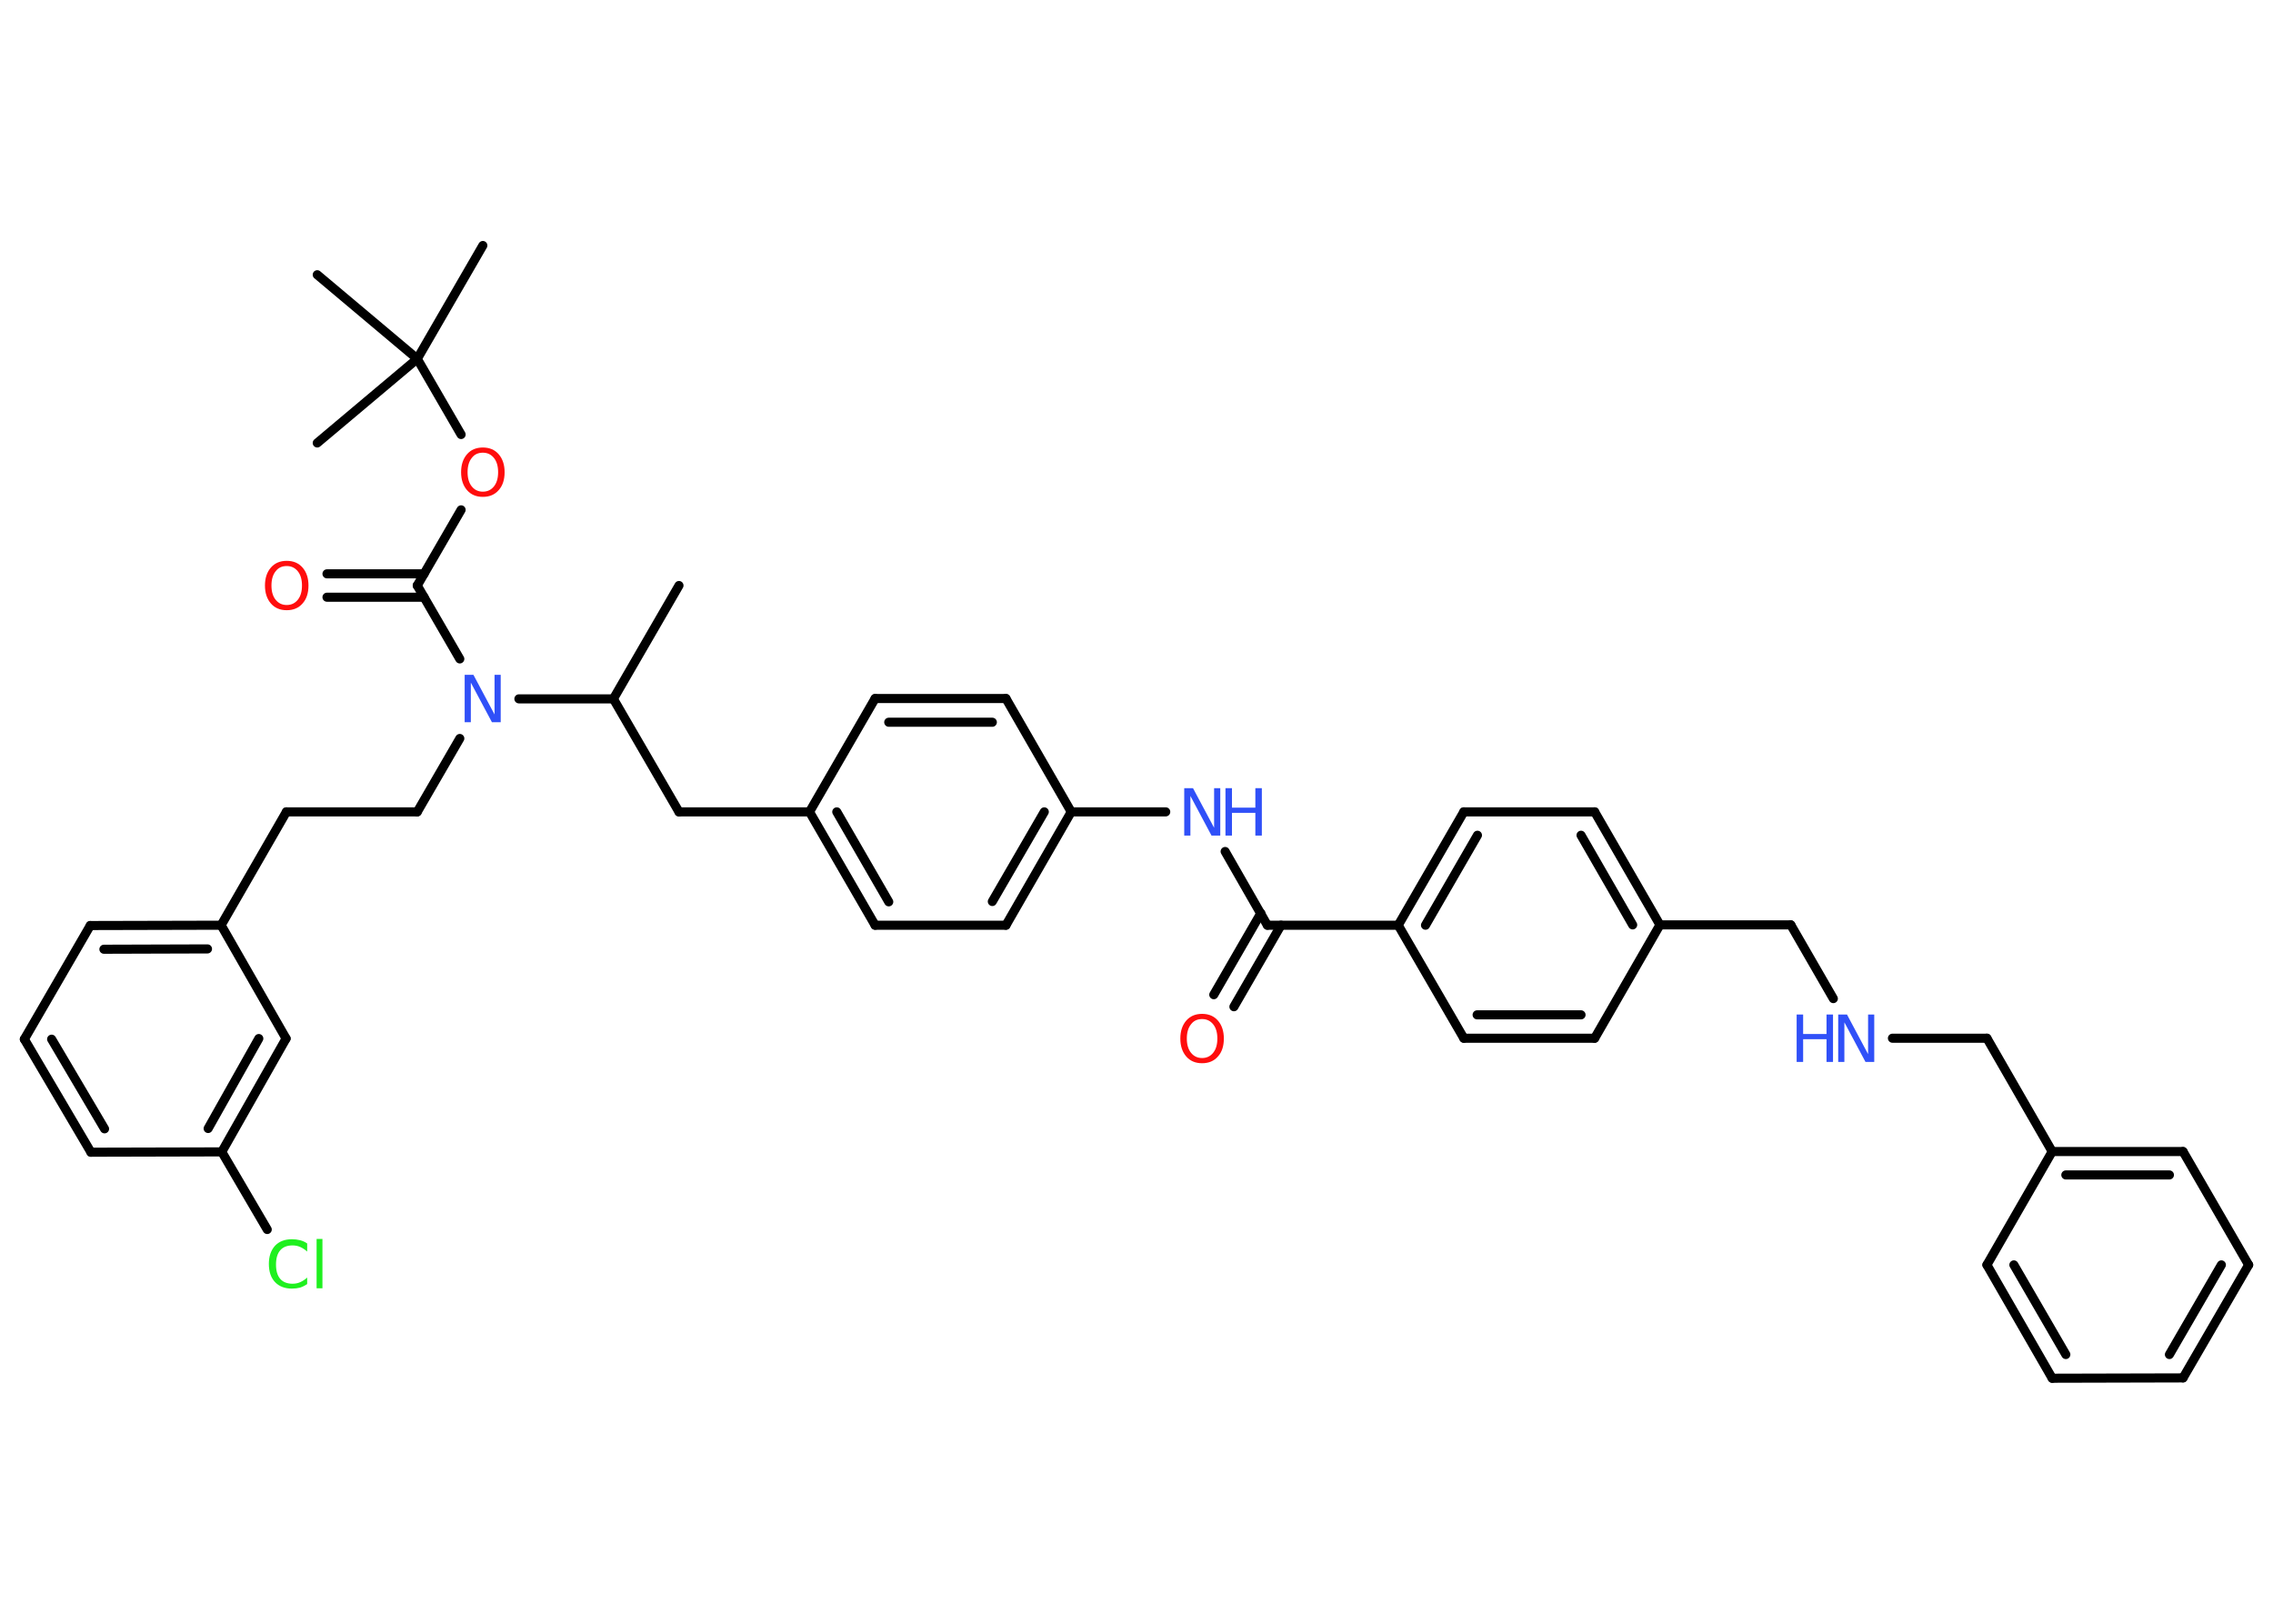 <?xml version='1.0' encoding='UTF-8'?>
<!DOCTYPE svg PUBLIC "-//W3C//DTD SVG 1.1//EN" "http://www.w3.org/Graphics/SVG/1.1/DTD/svg11.dtd">
<svg version='1.2' xmlns='http://www.w3.org/2000/svg' xmlns:xlink='http://www.w3.org/1999/xlink' width='70.0mm' height='50.0mm' viewBox='0 0 70.0 50.0'>
  <desc>Generated by the Chemistry Development Kit (http://github.com/cdk)</desc>
  <g stroke-linecap='round' stroke-linejoin='round' stroke='#000000' stroke-width='.28' fill='#3050F8'>
    <rect x='.0' y='.0' width='70.0' height='50.0' fill='#FFFFFF' stroke='none'/>
    <g id='mol1' class='mol'>
      <line id='mol1bnd1' class='bond' x1='20.91' y1='18.03' x2='18.89' y2='21.52'/>
      <line id='mol1bnd2' class='bond' x1='18.89' y1='21.52' x2='20.91' y2='25.0'/>
      <line id='mol1bnd3' class='bond' x1='20.91' y1='25.0' x2='24.93' y2='25.0'/>
      <g id='mol1bnd4' class='bond'>
        <line x1='24.93' y1='25.0' x2='26.95' y2='28.49'/>
        <line x1='25.77' y1='25.0' x2='27.37' y2='27.77'/>
      </g>
      <line id='mol1bnd5' class='bond' x1='26.95' y1='28.49' x2='30.98' y2='28.49'/>
      <g id='mol1bnd6' class='bond'>
        <line x1='30.98' y1='28.49' x2='32.99' y2='25.0'/>
        <line x1='30.56' y1='27.76' x2='32.16' y2='25.0'/>
      </g>
      <line id='mol1bnd7' class='bond' x1='32.99' y1='25.0' x2='35.9' y2='25.0'/>
      <line id='mol1bnd8' class='bond' x1='37.73' y1='26.22' x2='39.03' y2='28.49'/>
      <g id='mol1bnd9' class='bond'>
        <line x1='39.45' y1='28.49' x2='38.0' y2='31.0'/>
        <line x1='38.83' y1='28.12' x2='37.38' y2='30.63'/>
      </g>
      <line id='mol1bnd10' class='bond' x1='39.03' y1='28.49' x2='43.06' y2='28.49'/>
      <g id='mol1bnd11' class='bond'>
        <line x1='45.08' y1='25.0' x2='43.06' y2='28.49'/>
        <line x1='45.5' y1='25.72' x2='43.9' y2='28.49'/>
      </g>
      <line id='mol1bnd12' class='bond' x1='45.08' y1='25.0' x2='49.11' y2='25.0'/>
      <g id='mol1bnd13' class='bond'>
        <line x1='51.12' y1='28.48' x2='49.11' y2='25.0'/>
        <line x1='50.28' y1='28.48' x2='48.69' y2='25.72'/>
      </g>
      <line id='mol1bnd14' class='bond' x1='51.12' y1='28.48' x2='55.15' y2='28.48'/>
      <line id='mol1bnd15' class='bond' x1='55.15' y1='28.48' x2='56.46' y2='30.75'/>
      <line id='mol1bnd16' class='bond' x1='58.28' y1='31.97' x2='61.19' y2='31.97'/>
      <line id='mol1bnd17' class='bond' x1='61.19' y1='31.97' x2='63.2' y2='35.46'/>
      <g id='mol1bnd18' class='bond'>
        <line x1='67.23' y1='35.46' x2='63.2' y2='35.46'/>
        <line x1='66.81' y1='36.18' x2='63.62' y2='36.18'/>
      </g>
      <line id='mol1bnd19' class='bond' x1='67.23' y1='35.46' x2='69.25' y2='38.95'/>
      <g id='mol1bnd20' class='bond'>
        <line x1='67.23' y1='42.43' x2='69.25' y2='38.95'/>
        <line x1='66.81' y1='41.71' x2='68.41' y2='38.95'/>
      </g>
      <line id='mol1bnd21' class='bond' x1='67.23' y1='42.43' x2='63.2' y2='42.44'/>
      <g id='mol1bnd22' class='bond'>
        <line x1='61.19' y1='38.95' x2='63.2' y2='42.44'/>
        <line x1='62.02' y1='38.95' x2='63.62' y2='41.71'/>
      </g>
      <line id='mol1bnd23' class='bond' x1='63.2' y1='35.46' x2='61.19' y2='38.95'/>
      <line id='mol1bnd24' class='bond' x1='51.12' y1='28.48' x2='49.11' y2='31.97'/>
      <g id='mol1bnd25' class='bond'>
        <line x1='45.08' y1='31.97' x2='49.11' y2='31.97'/>
        <line x1='45.49' y1='31.25' x2='48.69' y2='31.25'/>
      </g>
      <line id='mol1bnd26' class='bond' x1='43.06' y1='28.49' x2='45.08' y2='31.97'/>
      <line id='mol1bnd27' class='bond' x1='32.99' y1='25.0' x2='30.98' y2='21.51'/>
      <g id='mol1bnd28' class='bond'>
        <line x1='30.98' y1='21.51' x2='26.95' y2='21.51'/>
        <line x1='30.56' y1='22.24' x2='27.37' y2='22.24'/>
      </g>
      <line id='mol1bnd29' class='bond' x1='24.93' y1='25.0' x2='26.95' y2='21.51'/>
      <line id='mol1bnd30' class='bond' x1='18.89' y1='21.52' x2='15.98' y2='21.52'/>
      <line id='mol1bnd31' class='bond' x1='14.16' y1='22.74' x2='12.85' y2='25.0'/>
      <line id='mol1bnd32' class='bond' x1='12.85' y1='25.0' x2='8.82' y2='25.0'/>
      <line id='mol1bnd33' class='bond' x1='8.82' y1='25.0' x2='6.81' y2='28.49'/>
      <g id='mol1bnd34' class='bond'>
        <line x1='6.81' y1='28.49' x2='2.78' y2='28.5'/>
        <line x1='6.39' y1='29.22' x2='3.2' y2='29.23'/>
      </g>
      <line id='mol1bnd35' class='bond' x1='2.78' y1='28.5' x2='.75' y2='32.0'/>
      <g id='mol1bnd36' class='bond'>
        <line x1='.75' y1='32.0' x2='2.8' y2='35.48'/>
        <line x1='1.59' y1='32.0' x2='3.22' y2='34.76'/>
      </g>
      <line id='mol1bnd37' class='bond' x1='2.8' y1='35.48' x2='6.83' y2='35.47'/>
      <line id='mol1bnd38' class='bond' x1='6.83' y1='35.47' x2='8.23' y2='37.86'/>
      <g id='mol1bnd39' class='bond'>
        <line x1='6.83' y1='35.47' x2='8.81' y2='31.98'/>
        <line x1='6.41' y1='34.75' x2='7.97' y2='31.98'/>
      </g>
      <line id='mol1bnd40' class='bond' x1='6.81' y1='28.49' x2='8.81' y2='31.98'/>
      <line id='mol1bnd41' class='bond' x1='14.16' y1='20.29' x2='12.85' y2='18.03'/>
      <g id='mol1bnd42' class='bond'>
        <line x1='13.06' y1='18.39' x2='10.07' y2='18.39'/>
        <line x1='13.06' y1='17.67' x2='10.07' y2='17.67'/>
      </g>
      <line id='mol1bnd43' class='bond' x1='12.85' y1='18.03' x2='14.2' y2='15.7'/>
      <line id='mol1bnd44' class='bond' x1='14.2' y1='13.38' x2='12.85' y2='11.05'/>
      <line id='mol1bnd45' class='bond' x1='12.85' y1='11.05' x2='14.87' y2='7.56'/>
      <line id='mol1bnd46' class='bond' x1='12.85' y1='11.05' x2='9.77' y2='13.64'/>
      <line id='mol1bnd47' class='bond' x1='12.85' y1='11.05' x2='9.77' y2='8.46'/>
      <g id='mol1atm8' class='atom'>
        <path d='M36.47 24.27h.27l.65 1.22v-1.22h.19v1.46h-.27l-.65 -1.22v1.22h-.19v-1.46z' stroke='none'/>
        <path d='M37.74 24.27h.2v.6h.72v-.6h.2v1.46h-.2v-.7h-.72v.7h-.2v-1.46z' stroke='none'/>
      </g>
      <path id='mol1atm10' class='atom' d='M37.02 31.38q-.22 .0 -.34 .16q-.13 .16 -.13 .44q.0 .28 .13 .44q.13 .16 .34 .16q.21 .0 .34 -.16q.13 -.16 .13 -.44q.0 -.28 -.13 -.44q-.13 -.16 -.34 -.16zM37.02 31.22q.31 .0 .49 .21q.18 .21 .18 .55q.0 .35 -.18 .55q-.18 .21 -.49 .21q-.31 .0 -.49 -.21q-.18 -.21 -.18 -.55q.0 -.34 .18 -.55q.18 -.21 .49 -.21z' stroke='none' fill='#FF0D0D'/>
      <g id='mol1atm16' class='atom'>
        <path d='M56.61 31.24h.27l.65 1.22v-1.22h.19v1.46h-.27l-.65 -1.22v1.22h-.19v-1.46z' stroke='none'/>
        <path d='M55.33 31.24h.2v.6h.72v-.6h.2v1.46h-.2v-.7h-.72v.7h-.2v-1.46z' stroke='none'/>
      </g>
      <path id='mol1atm28' class='atom' d='M14.31 20.78h.27l.65 1.22v-1.22h.19v1.46h-.27l-.65 -1.22v1.22h-.19v-1.46z' stroke='none'/>
      <path id='mol1atm36' class='atom' d='M9.46 38.33v.21q-.1 -.09 -.21 -.14q-.11 -.05 -.24 -.05q-.25 .0 -.38 .15q-.13 .15 -.13 .44q.0 .29 .13 .44q.13 .15 .38 .15q.13 .0 .24 -.05q.11 -.05 .21 -.14v.2q-.1 .07 -.22 .11q-.12 .03 -.25 .03q-.33 .0 -.52 -.2q-.19 -.2 -.19 -.56q.0 -.35 .19 -.56q.19 -.2 .52 -.2q.13 .0 .25 .03q.12 .03 .22 .1zM9.75 38.15h.18v1.52h-.18v-1.52z' stroke='none' fill='#1FF01F'/>
      <path id='mol1atm39' class='atom' d='M8.83 17.43q-.22 .0 -.34 .16q-.13 .16 -.13 .44q.0 .28 .13 .44q.13 .16 .34 .16q.21 .0 .34 -.16q.13 -.16 .13 -.44q.0 -.28 -.13 -.44q-.13 -.16 -.34 -.16zM8.83 17.27q.31 .0 .49 .21q.18 .21 .18 .55q.0 .35 -.18 .55q-.18 .21 -.49 .21q-.31 .0 -.49 -.21q-.18 -.21 -.18 -.55q.0 -.34 .18 -.55q.18 -.21 .49 -.21z' stroke='none' fill='#FF0D0D'/>
      <path id='mol1atm40' class='atom' d='M14.87 13.94q-.22 .0 -.34 .16q-.13 .16 -.13 .44q.0 .28 .13 .44q.13 .16 .34 .16q.21 .0 .34 -.16q.13 -.16 .13 -.44q.0 -.28 -.13 -.44q-.13 -.16 -.34 -.16zM14.87 13.78q.31 .0 .49 .21q.18 .21 .18 .55q.0 .35 -.18 .55q-.18 .21 -.49 .21q-.31 .0 -.49 -.21q-.18 -.21 -.18 -.55q.0 -.34 .18 -.55q.18 -.21 .49 -.21z' stroke='none' fill='#FF0D0D'/>
    </g>
  </g>
</svg>
